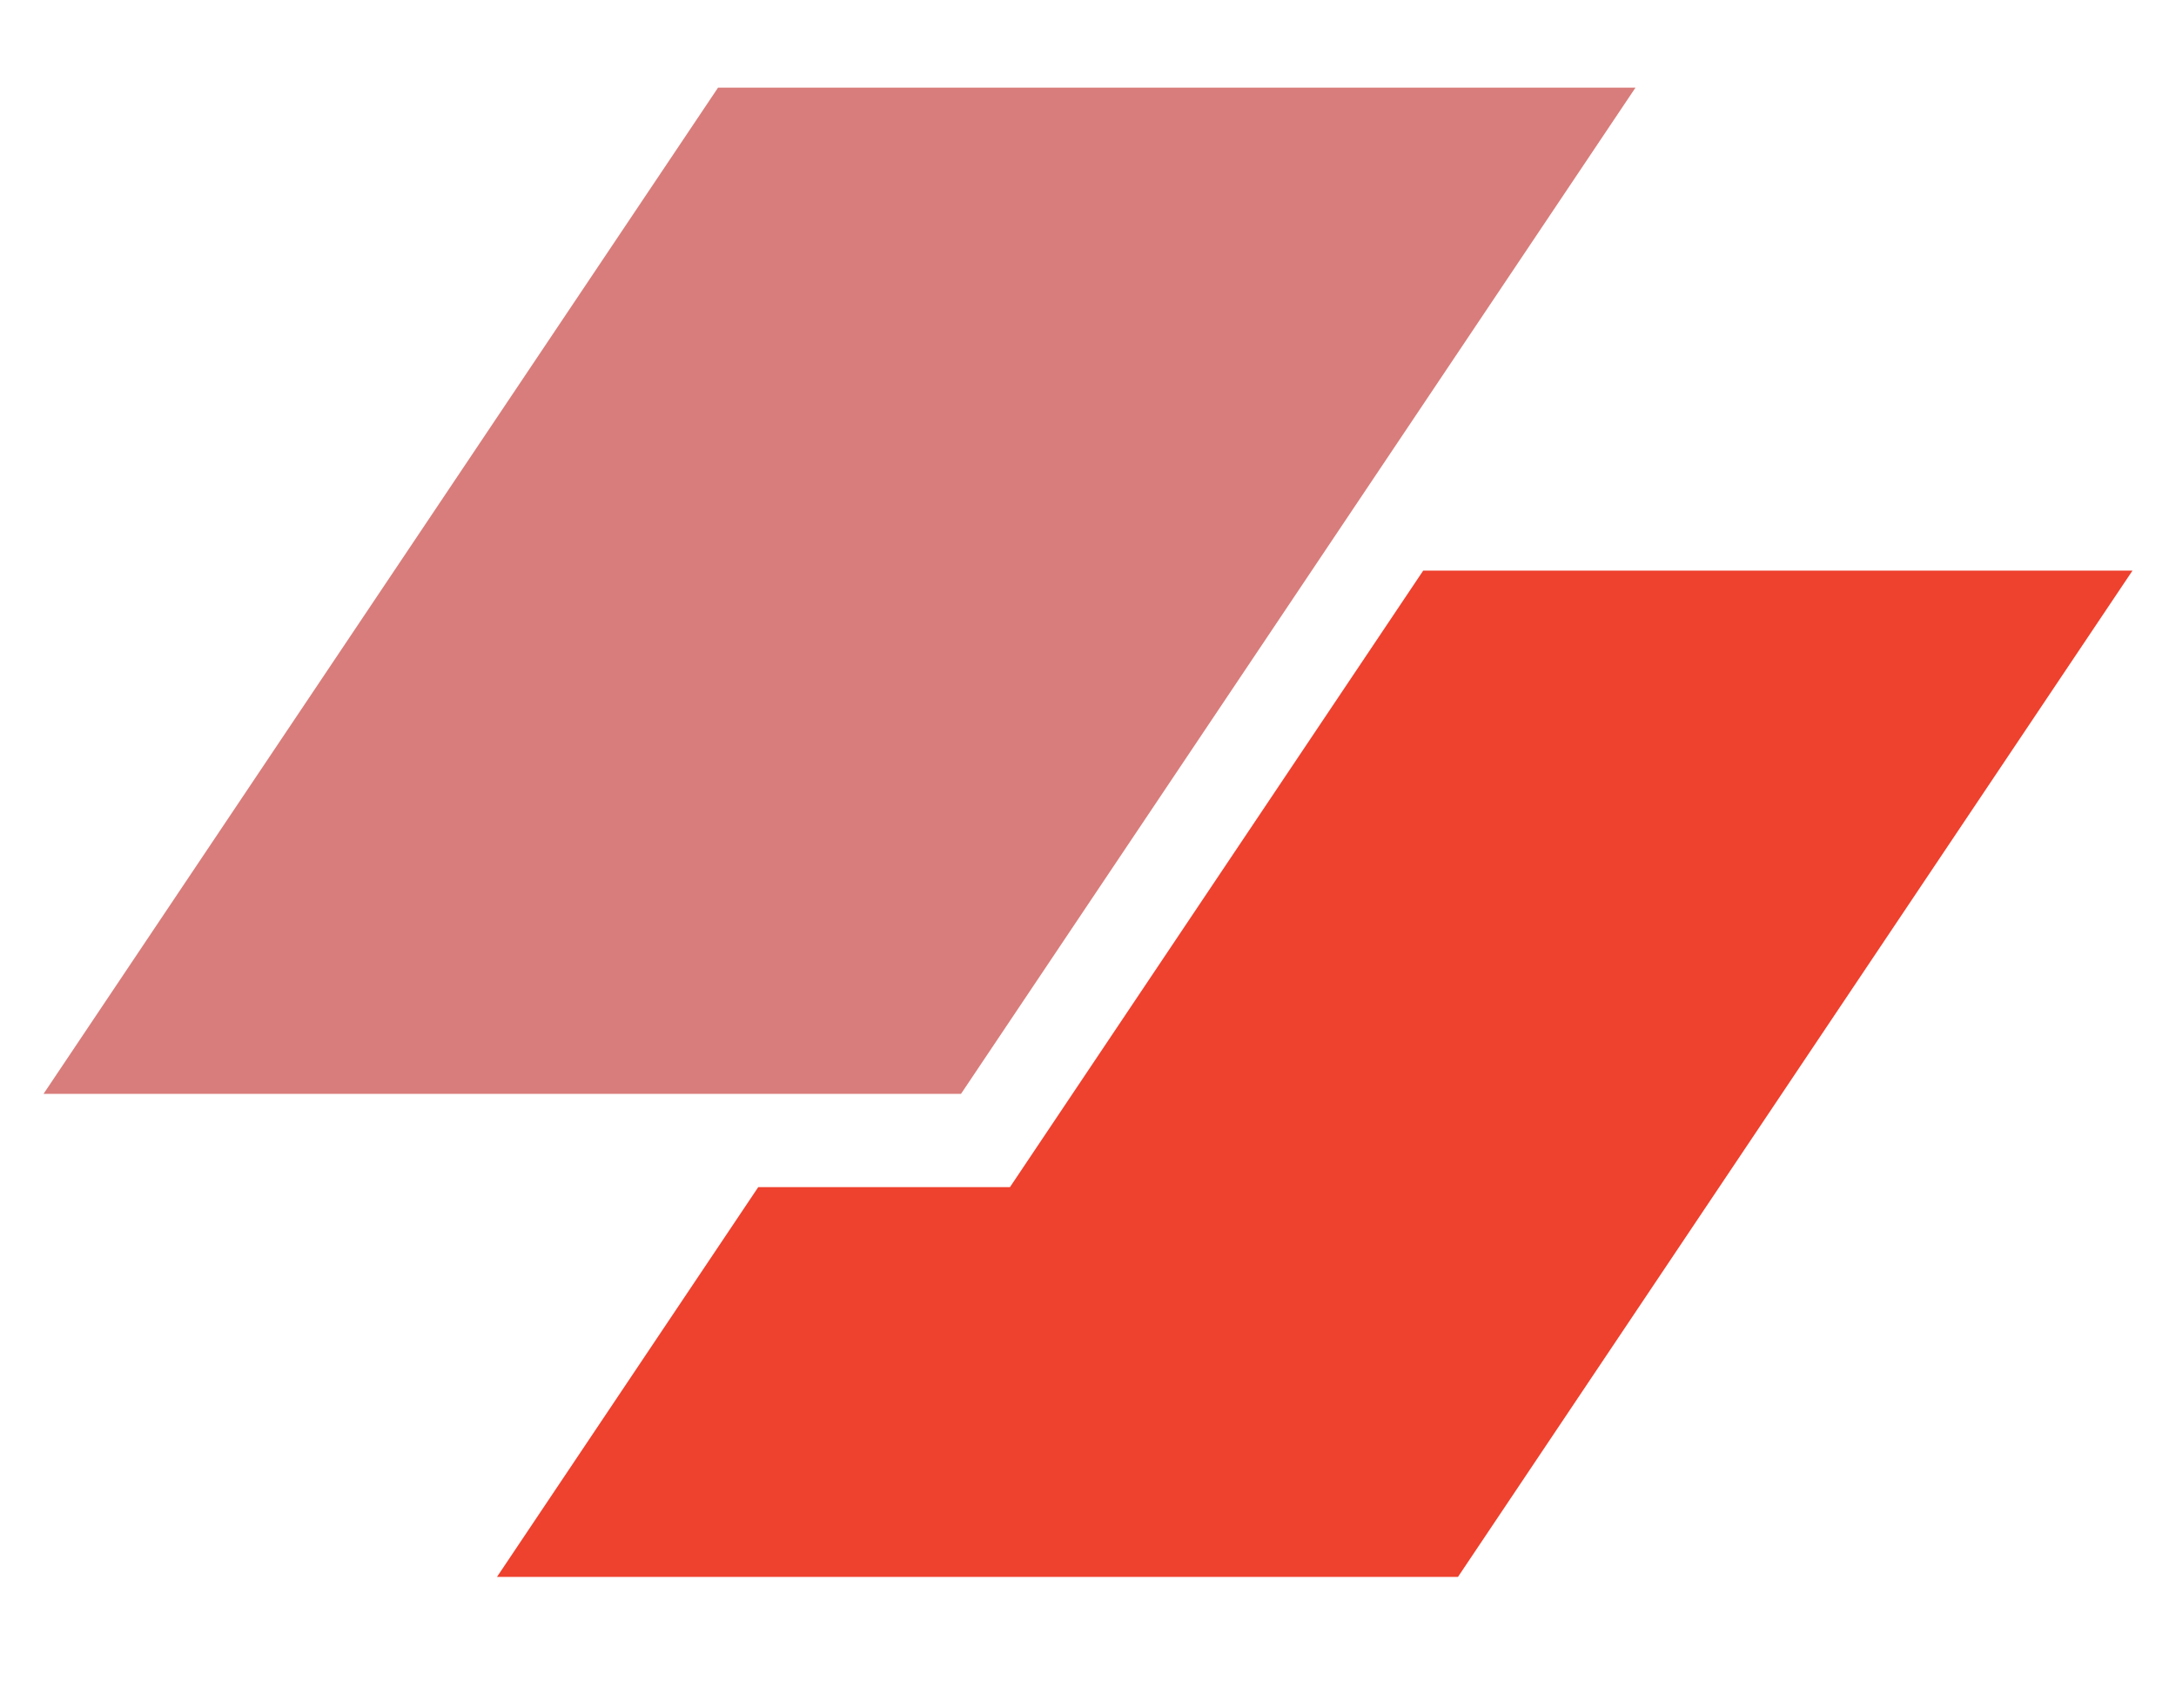<svg width="93" height="73" viewBox="0 0 93 73" fill="none" xmlns="http://www.w3.org/2000/svg">
<path d="M30.689 3.744H69.9L41.072 46.744H1.86L30.689 3.744Z" fill="#D87D7B"/>
<path d="M32.406 50.729L21.24 67.385H62.312L91.14 24.384H60.826L43.164 50.729H32.406Z" fill="#EE412E"/>
</svg>
